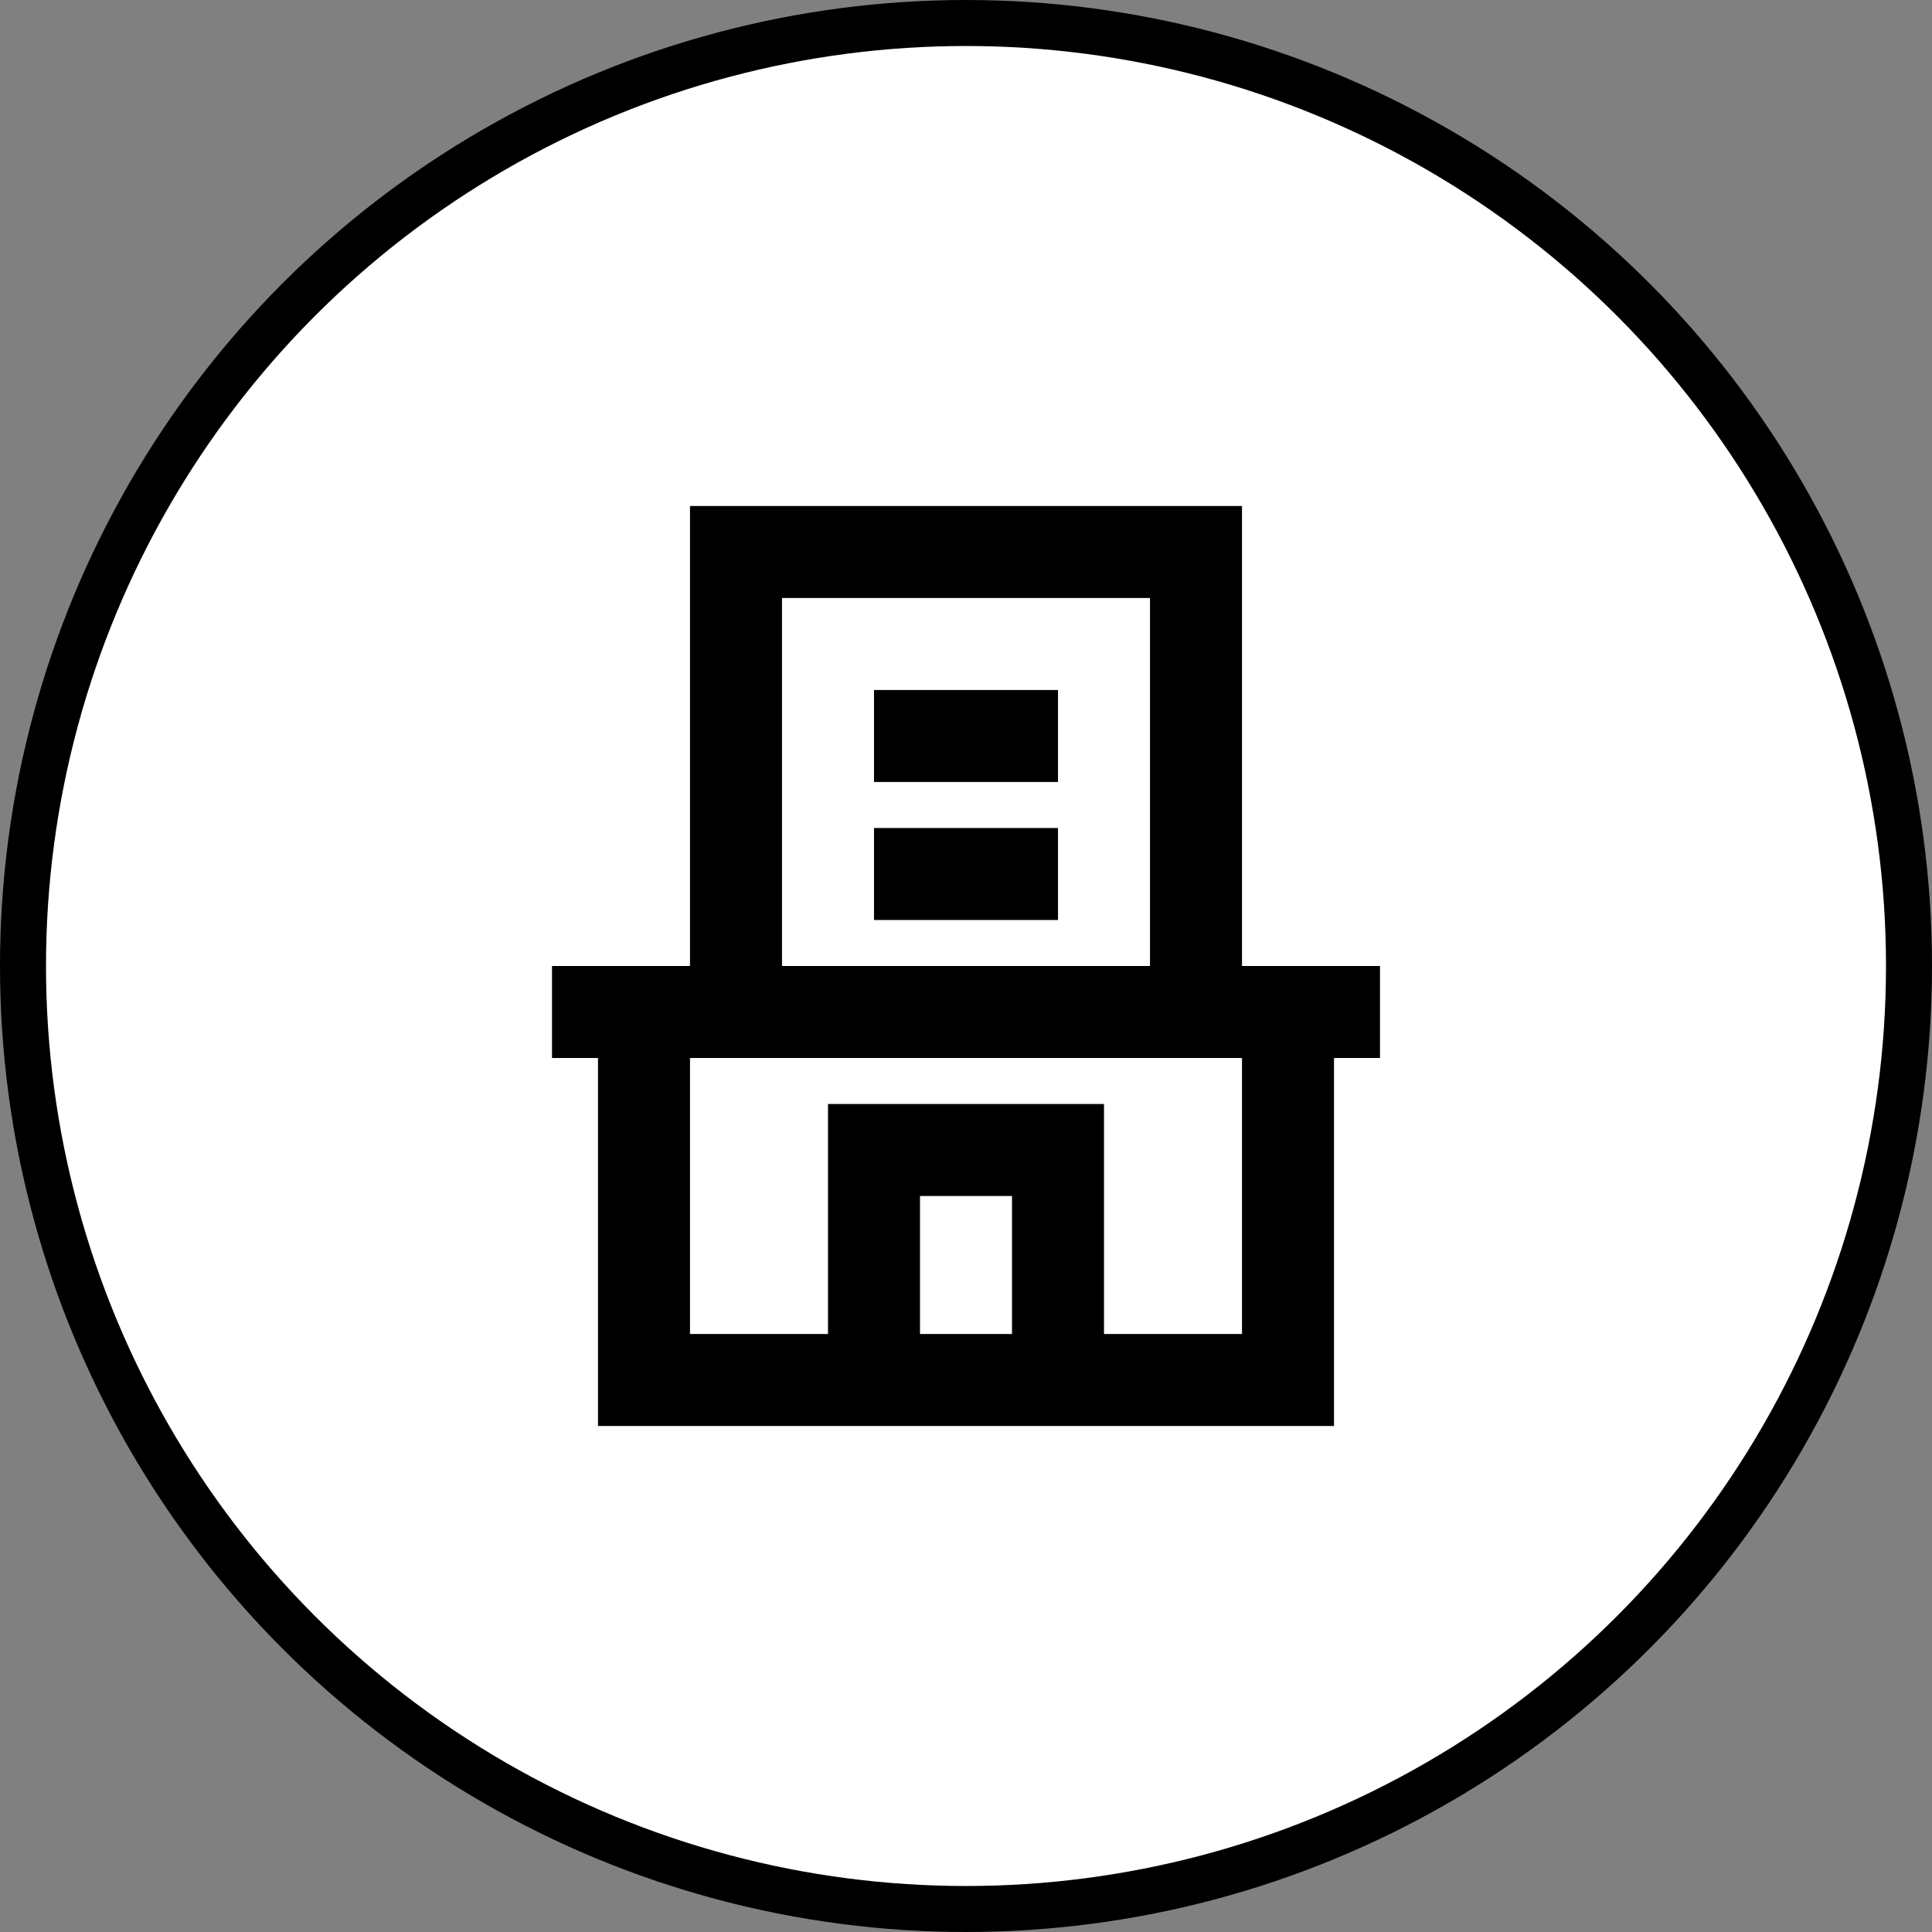 <svg width="42" height="42" viewBox="0 0 42 42" fill="none" xmlns="http://www.w3.org/2000/svg">
<rect x="0" y="0" width="42" height="42" fill="#808080" stroke="none"/>
<circle cx="21" cy="21" r="20.5" fill="white" stroke="black"/>
<path d="M13 31H29V23H30V21H27V11H15V21H12V23H13V31ZM20 29V26H22V29H20ZM17 13H25V21H17V13ZM27 23V29H24V24H18V29H15V23H27Z" fill="black"/>
<path d="M23 15H19V17H23V15Z" fill="black"/>
<path d="M23 18H19V20H23V18Z" fill="black"/>
</svg>
